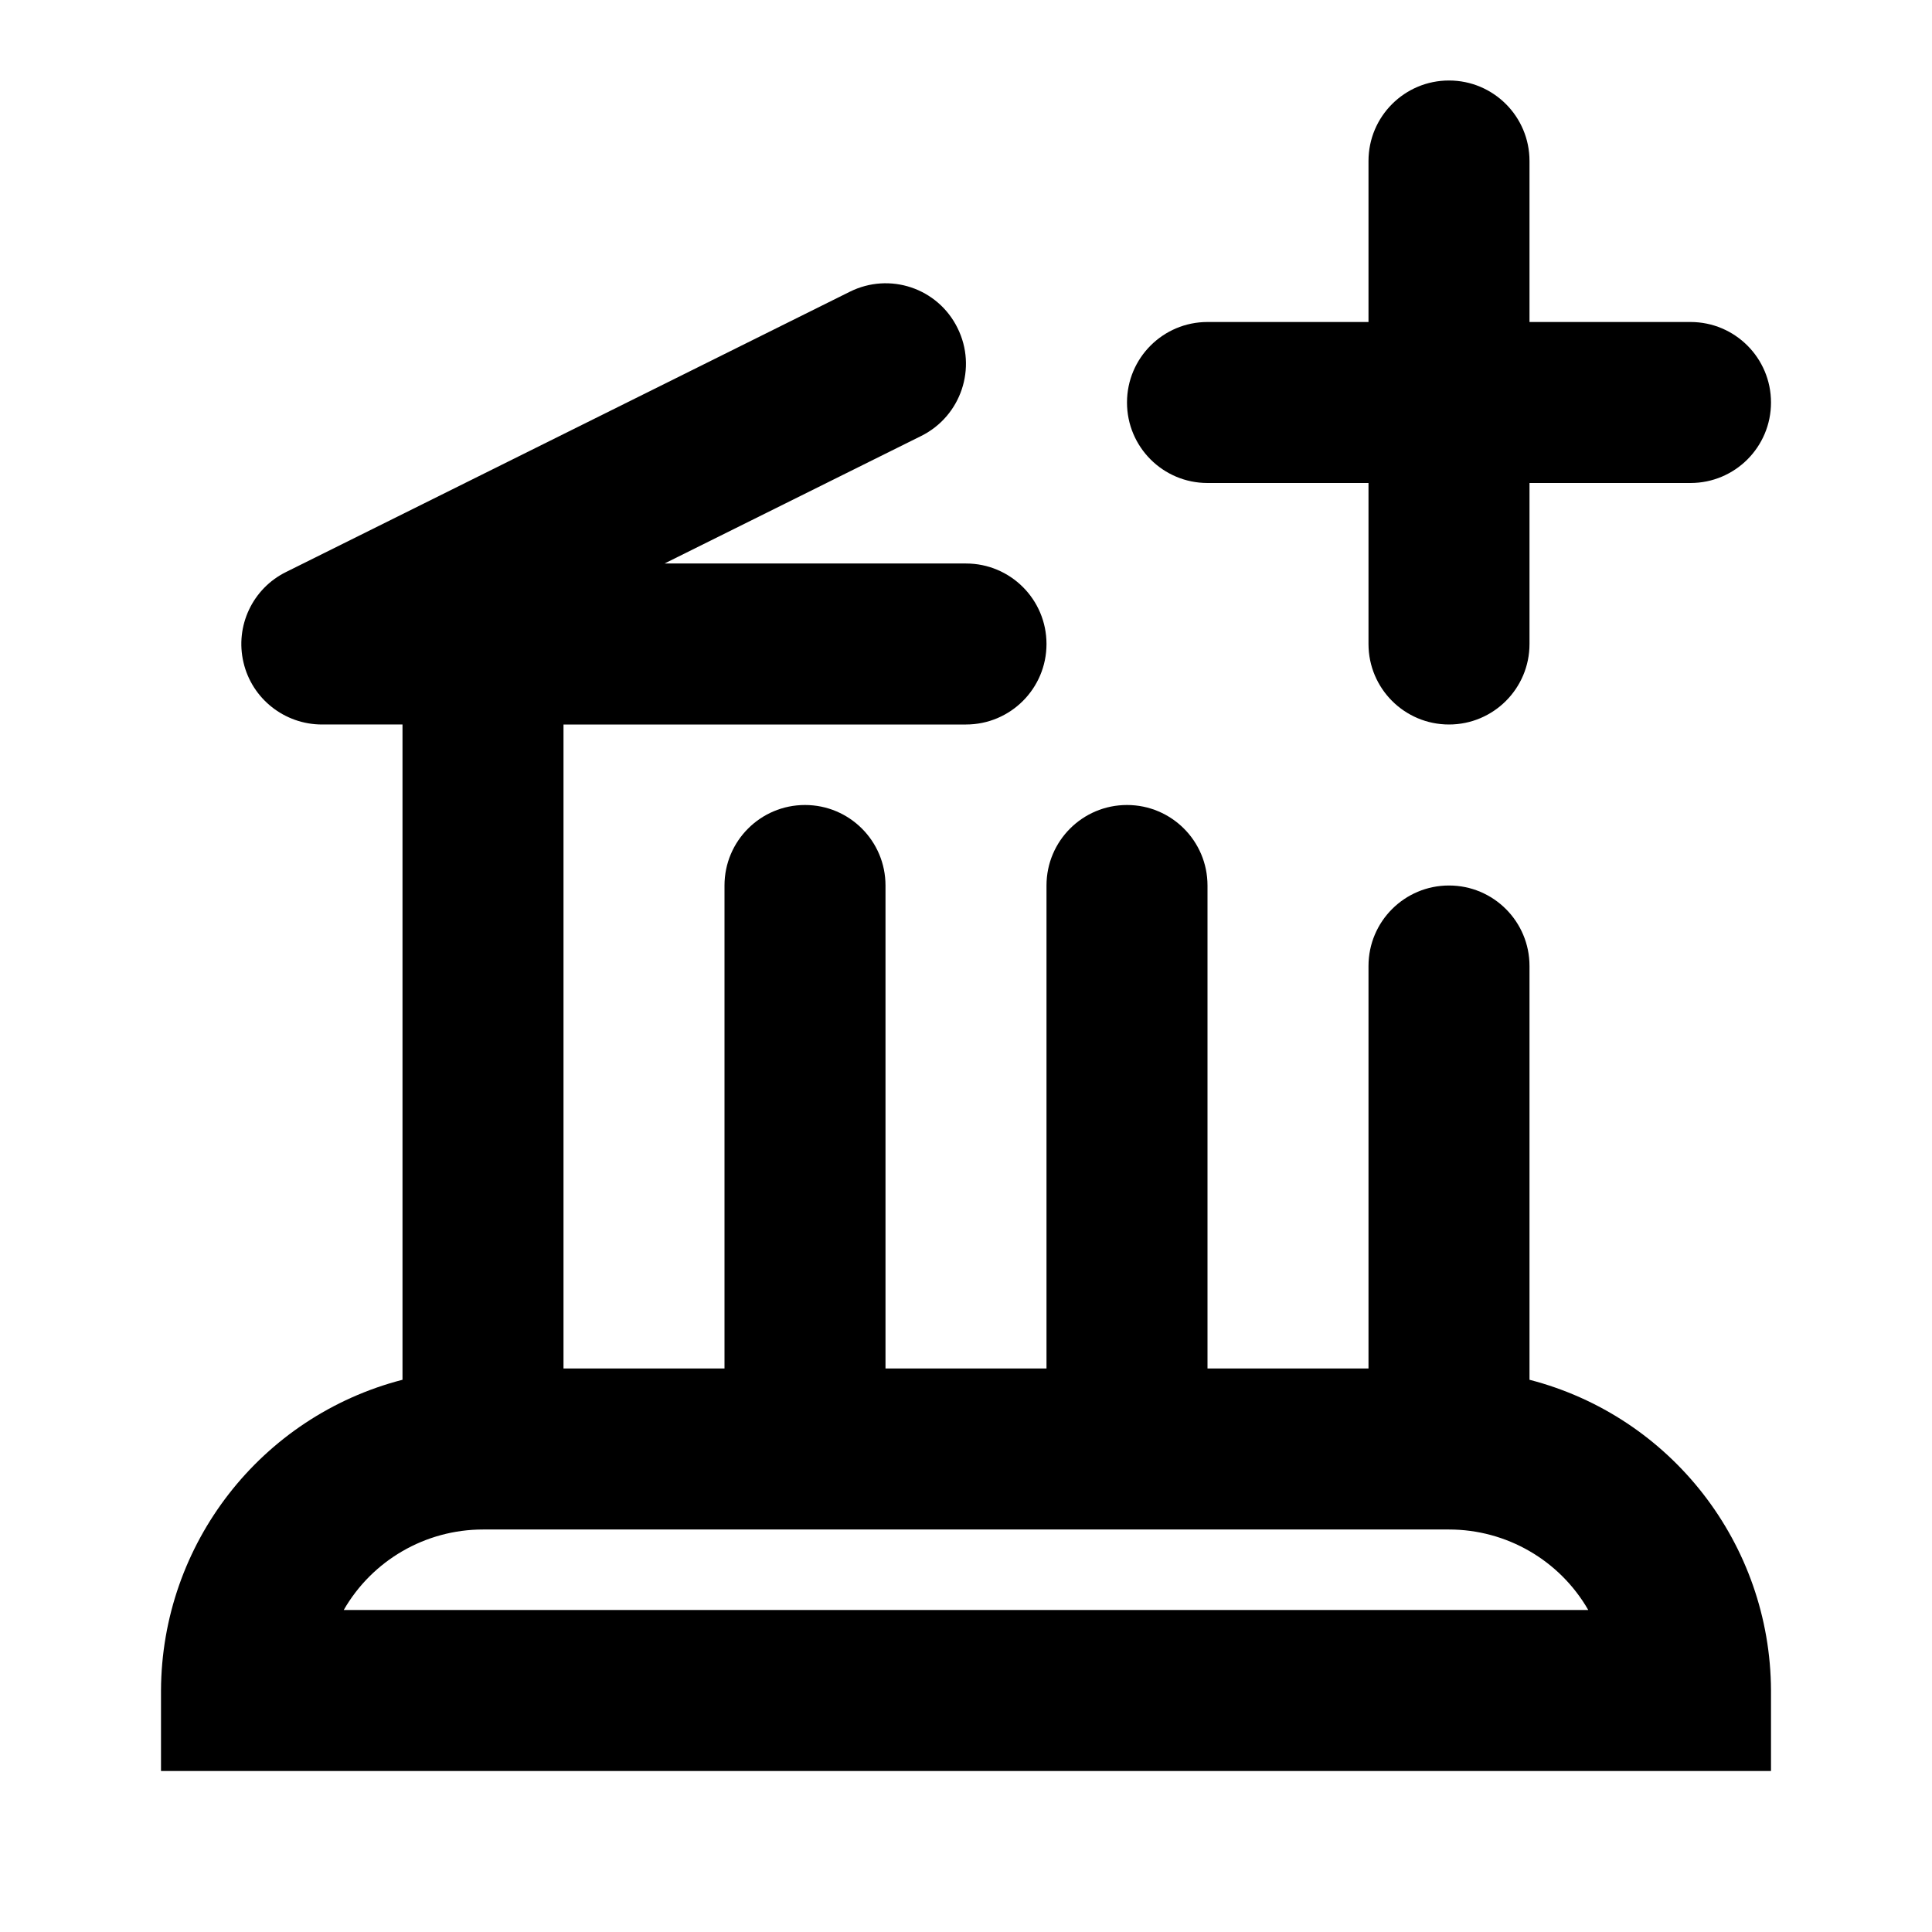 <?xml version="1.0"?><svg xmlns="http://www.w3.org/2000/svg" width="960" height="960" viewBox="0 0 960 960"><path d="m760 685.7v-205.7c0-22.1-17.9-40-40-40s-40 17.9-40 40v200h-80v-240c0-22.1-17.9-40-40-40s-40 17.9-40 40v240h-80v-240c0-22.1-17.9-40-40-40s-40 17.9-40 40v240h-80v-320h200c22.1 0 40-17.9 40-40s-17.9-40-40-40h-149.8l127.6-63.4c19.8-9.9 27.8-33.9 18-53.6-9.8-19.9-33.8-27.9-53.6-18l-280 139.2c-16.7 8.2-25.5 26.9-21.2 45 4.2 18 20.4 30.8 39 30.8h40v325.6c-70.4 18.2-119.7 81.6-120 154.4v40h800v-40c-0.3-72.8-49.6-136.2-120-154.4z m-589.2 114.3c14.2-24.7 40.6-40 69.2-40h480c28.6 0 55 15.3 69.2 40h-618.4z m669.2-640c22.1 0 40 17.9 40 40s-17.9 40-40 40h-80v80c0 22.1-17.9 40-40 40s-40-17.9-40-40v-80h-80c-22.1 0-40-17.9-40-40s17.9-40 40-40h80v-80c0-22.1 17.9-40 40-40s40 17.9 40 40v80h80z"></path></svg>